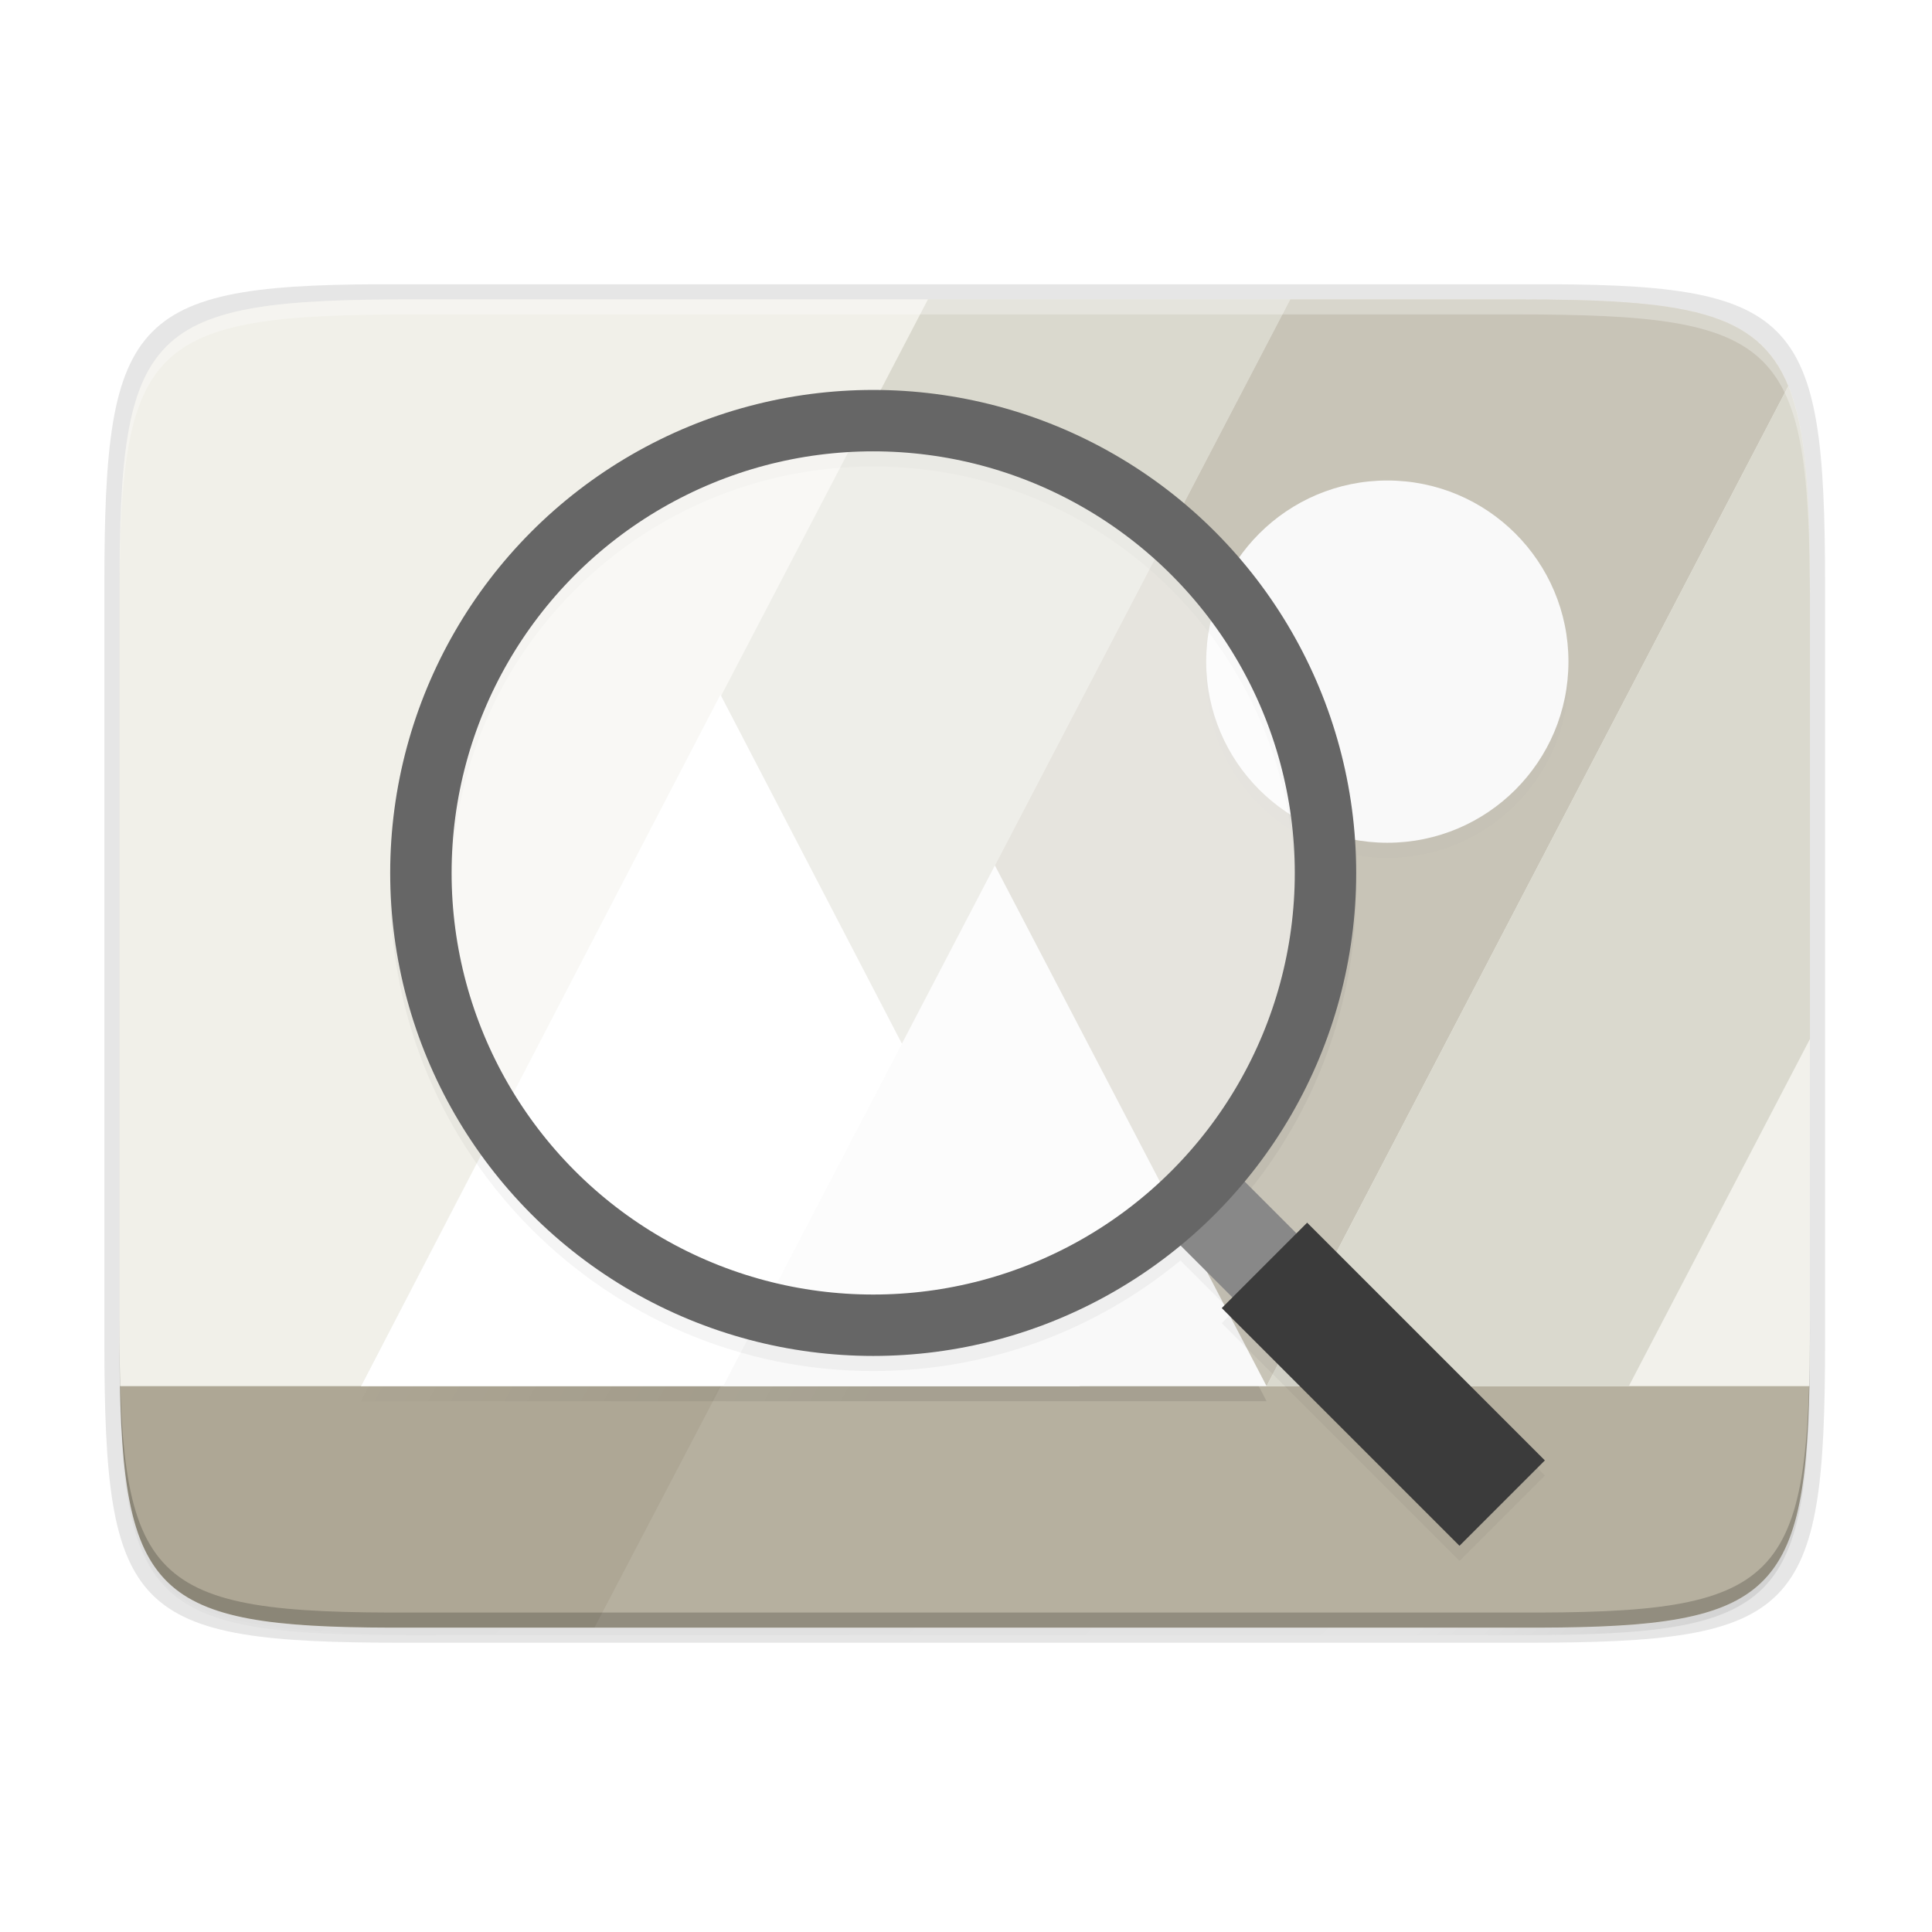<svg enable-background="new" height="256" viewBox="0 0 256 256" width="256" xmlns="http://www.w3.org/2000/svg" xmlns:xlink="http://www.w3.org/1999/xlink">
  <filter id="filter1027" color-interpolation-filters="sRGB" height="1.048" width="1.048" x="-.02" y="-.02">
    <feGaussianBlur stdDeviation="1.531"/>
  </filter>
  <filter id="filter1001-5" color-interpolation-filters="sRGB" height="1.12" width="1.12" x="-.06" y="-.06">
    <feGaussianBlur stdDeviation="1.2"/>
  </filter>
  <linearGradient id="linearGradient1121-8" gradientUnits="userSpaceOnUse" x1="103.828" x2="239.828" y1="71.669" y2="151.669">
    <stop offset="0" stop-opacity="0"/>
    <stop offset=".423"/>
    <stop offset="1" stop-opacity="0"/>
  </linearGradient>
  <filter id="filter1117-7" color-interpolation-filters="sRGB" height="1.028" width="1.021" x="-.01" y="-.01">
    <feGaussianBlur stdDeviation=".7"/>
  </filter>
  <linearGradient id="linearGradient1091-3" gradientUnits="userSpaceOnUse" x1="103.828" x2="161.372" y1="73.669" y2="107.518">
    <stop offset="0" stop-opacity="0"/>
    <stop offset="1"/>
  </linearGradient>
  <filter id="filter1101-7" color-interpolation-filters="sRGB" height="1.28" width="1.21" x="-.1" y="-.14">
    <feGaussianBlur stdDeviation="7"/>
  </filter>
  <linearGradient id="linearGradient4358" gradientTransform="matrix(0 -1 1 0 -10.005 585.995)" gradientUnits="userSpaceOnUse" x1="88" x2="488" y1="88" y2="488">
    <stop offset="0" stop-opacity=".588"/>
    <stop offset=".88" stop-opacity="0"/>
    <stop offset="1"/>
  </linearGradient>
  <filter id="filter4380" color-interpolation-filters="sRGB" height="1.088" width="1.106" x="-.05" y="-.04">
    <feGaussianBlur stdDeviation="8.48"/>
  </filter>
  <filter id="filter4346" color-interpolation-filters="sRGB" height="1.022" width="1.026" x="-.01" y="-.01">
    <feGaussianBlur stdDeviation="2.12"/>
  </filter>
  <path d="m189.843 74c-70.593 0-78.189 7.251-77.843 77.987v146.013 146.013c-.346 70.736 7.25 77.987 77.843 77.987h196.314c70.593 0 76.007-7.274 77.843-77.987v-146.013-146.013c0-70.737-7.25-77.987-77.843-77.987z" filter="url(#filter4346)" opacity=".1" transform="matrix(0 .5 -.5 0 276.825 -15.328)"/>
  <path d="m189.843 74c-70.593 0-78.189 7.251-77.843 77.987v146.013 146.013c-.346 70.736 7.25 77.987 77.843 77.987h196.314c70.593 0 77.843-7.25 77.843-77.987v-146.013-146.013c0-70.737-7.25-77.987-77.843-77.987z" fill="url(#linearGradient4358)" filter="url(#filter4380)" opacity=".3" transform="matrix(0 .5 -.5 0 276.825 -15.328)"/>
  <path d="m241.83 77.478c0-36.099-3.69-39.983-39.69-39.806h-74.31-74.31c-36-.177-39.69 3.707-39.69 39.806v100.387c0 36.099 3.69 39.806 39.69 39.806h74.31 74.31c36 0 39.69-3.707 39.69-39.806z" opacity=".1"/>
  <path d="m239.825 176.745c0 35.297-3.625 39.095-38.994 38.922h-73.006-73.006c-35.368.173-38.994-3.625-38.994-38.922v-98.157c0-35.297 3.625-38.922 38.994-38.922h73.006 73.006c35.369 0 38.994 3.625 38.994 38.922z" fill="#f1f0e9"/>
  <path d="m15.896 183.669c.6 28.849 6.03 32.159 38.922 31.998h73.008 73.006c32.892.161 38.322-3.149 38.922-31.998h-207.426z" fill="#aea795"/>
  <path d="m170.892 39.667-92.125 176h49.059 73.006c35.368.173 38.994-3.625 38.994-38.922v-98.158c0-35.297-3.626-38.92-38.994-38.92z" fill="#fff" opacity=".1"/>
  <path d="m122.959 39.667-75.131 144.002h48l75.131-144.002h-43.133z" fill="#dad9ce"/>
  <path d="m170.959 39.667-75.131 144.002h72l69.137-132.514c-4.08-10.024-13.74-11.488-36.133-11.488z" fill="#c8c4b7"/>
  <path d="m236.965 51.155-69.137 132.514h48l23.998-45.996v-59.086c0-12.949-.497-21.623-2.861-27.432z" fill="#dad9ce"/>
  <path d="m95.463 94.04-47.635 91.629h95.27 24.73l-36-69-12.322 23.619z" fill="url(#linearGradient1091-3)" filter="url(#filter1101-7)" opacity=".3"/>
  <path d="m183.828 63.669a24 24 0 0 0 -24 24 24 24 0 0 0 24 24 24 24 0 0 0 24-24 24 24 0 0 0 -24-24zm-88.365 28.371-47.635 91.629h95.27 24.73l-36-69-12.322 23.619z" fill="url(#linearGradient1121-8)" filter="url(#filter1117-7)" opacity=".1"/>
  <path d="m47.828 183.669 47.635-91.628 47.635 91.628z" fill="#fff"/>
  <path d="m95.828 183.669 36-69 36 69z" fill="#f9f9f9"/>
  <circle cx="183.828" cy="89.669" filter="url(#filter1001-5)" opacity=".1" r="24"/>
  <circle cx="183.828" cy="87.669" fill="#f9f9f9" r="24"/>
  <path d="m115.703 53.669c-35.298 0-64 28.702-64 64 0 35.298 28.702 64 64 64 15.452 0 29.639-5.502 40.709-14.648l6.891 6.891-1.414 1.414 31.5 31.5 11.314-11.312-31.5-31.5-1.414 1.414-6.881-6.881c9.232-11.094 14.795-25.345 14.795-40.877 0-35.298-28.702-64-64-64zm0 8.137c30.901 0 55.863 24.962 55.863 55.863 0 30.901-24.962 55.865-55.863 55.865-30.901 0-55.865-24.964-55.865-55.865 0-30.901 24.964-55.863 55.865-55.863z" filter="url(#filter1027)" opacity=".2"/>
  <g enable-background="new" transform="translate(-32.172 -24.331)">
    <g enable-background="new" fill="none" transform="matrix(-1 0 0 1 319.875 0)">
      <path d="m116.157 196 12-12" stroke="#888" stroke-width="12"/>
      <path d="m88.657 223.5 31.5-31.5" stroke="#3b3b3b" stroke-width="16"/>
    </g>
    <circle cx="147.875" cy="140" fill="#fff" fill-opacity=".543" r="59.932" stroke="#666" stroke-width="8.136"/>
  </g>
  <path d="m54.818 39.667c-35.369 0-38.992 3.623-38.992 38.92v98.158c0 .088.002.162.002.25v-96.41c-0-35.297 3.626-38.922 38.994-38.922h73.006 73.006c35.28 0 38.974 3.621 38.992 38.672v-1.748c0-35.297-3.626-38.92-38.994-38.92h-73.006z" fill="#fff" opacity=".3"/>
  <path d="m15.826 174.745v2c0 35.297 3.624 39.095 38.992 38.922h73.008 73.006c35.368.173 38.994-3.625 38.994-38.922v-2c0 35.297-3.626 39.095-38.994 38.922h-73.006-73.008c-35.368.173-38.992-3.625-38.992-38.922z" opacity=".2"/>
</svg>
